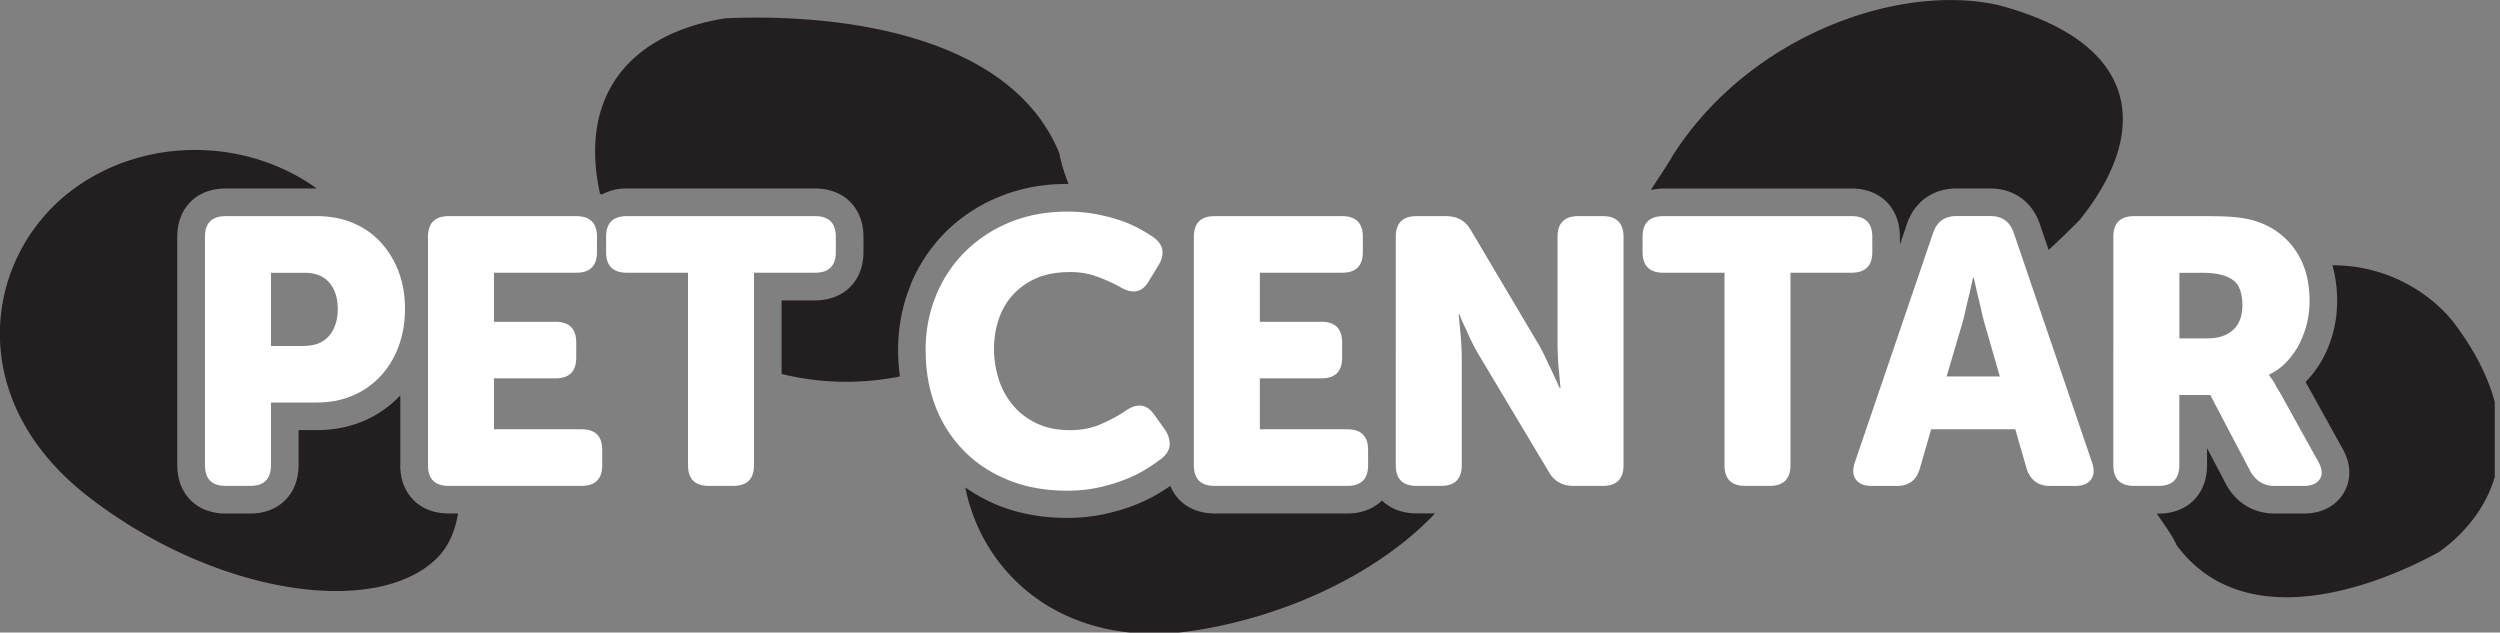 <svg class="logo-header-icon " viewBox="0 0 166 42" xmlns="http://www.w3.org/2000/svg" width="166" height="42" fill="none">
            <rect x="0" y="0" width="166" height="42" fill="#808080" stroke="none"/>
            <g clip-path="url(#aa)">
                <g clip-path="url(#bb)">
                    <path fill="#231F20" d="M122.939 12.515c1.92 0 3.214 1.29 3.214 3.213v.52l.46-1.358c.499-1.488 1.731-2.375 3.291-2.375h2.254c1.566 0 2.797.892 3.291 2.38l.582 1.701a60.944 60.944 0 0 0 2.065-1.997c4.614-5.744 4.207-11.705-5.4-14.26-6.635-1.493-16.562 2.026-21.632 10-.436.765-.96 1.502-1.449 2.278.261-.058.533-.097.824-.097h12.5v-.005ZM60.452 18.937a10.714 10.714 0 0 1 2.326-3.519 10.813 10.813 0 0 1 3.568-2.35c1.367-.568 2.884-.854 4.507-.854h.093c-.219-.596-.46-1.23-.602-2.026C67.02 2.007 55.043.892 48.145 1.217c-5.952.95-9.805 4.788-8.303 11.657.034.014.068.029.102.048a3.449 3.449 0 0 1 1.677-.407h12.5c1.92 0 3.214 1.29 3.214 3.213v1.004c0 1.92-1.29 3.213-3.213 3.213h-2.225v4.886a18.04 18.04 0 0 0 7.857.165 13.39 13.39 0 0 1-.121-1.726c0-1.536.276-2.995.828-4.328M162.85 21.312c-1.925-2.312-4.852-3.708-7.979-3.698.209.732.315 1.527.315 2.375 0 .62-.067 1.24-.208 1.847a7.732 7.732 0 0 1-.654 1.803 7.095 7.095 0 0 1-1.13 1.619c-.034.034-.067.072-.101.106l2.413 4.358c.834 1.425.417 2.52.092 3.049-.31.499-1.061 1.328-2.646 1.328h-1.905c-1.386 0-2.53-.679-3.223-1.91l-.024-.049-1.251-2.384v1.134c0 1.92-1.289 3.213-3.213 3.213h-.117c.403.645.887 1.203 1.328 2.123 4.387 5.89 12.816 2.943 17.42.417 4.421-3.199 5.894-8.797.887-15.321M91.763 33.24c-.562.544-1.352.854-2.292.854h-8.817c-1.41 0-2.477-.698-2.947-1.828-.203.141-.412.277-.64.417-.494.31-1.061.592-1.686.839-.611.242-1.3.45-2.036.61-.77.17-1.61.257-2.487.257-1.662 0-3.204-.28-4.58-.833-.79-.32-1.517-.722-2.181-1.193 1.173 5.919 6.756 10.906 15.462 9.467 6.62-1.091 12.393-4.188 15.728-7.741h-1.231c-.94 0-1.73-.31-2.293-.853M26.581 30.885v-4.634a7.22 7.22 0 0 1-2.428 1.697c-.945.407-1.988.61-3.107.61h-1.222v2.327c0 1.92-1.289 3.214-3.213 3.214h-1.629c-1.92 0-3.213-1.29-3.213-3.214V15.728c0-1.919 1.289-3.213 3.213-3.213h6.05c-4.673-3.359-11.343-3.46-16.098 0-5.961 4.338-7.508 13.901.902 20.44 8.414 6.538 19.083 8.084 23.14 4.144.78-.761 1.24-1.793 1.439-3.005h-.625c-1.92 0-3.214-1.29-3.214-3.214"></path>
                    <path fill="#fff" d="M13.61 15.729c0-.917.46-1.377 1.377-1.377h6.063c.868 0 1.663.15 2.38.45.718.301 1.333.728 1.842 1.276a5.993 5.993 0 0 1 1.193 1.953c.286.751.426 1.58.426 2.482 0 .901-.14 1.73-.426 2.49a5.881 5.881 0 0 1-1.193 1.969 5.356 5.356 0 0 1-1.842 1.289c-.717.31-1.512.465-2.38.465h-3.058v4.16c0 .92-.46 1.376-1.377 1.376h-1.628c-.921 0-1.377-.46-1.377-1.377V15.728Zm6.539 7.24c.766 0 1.338-.227 1.716-.687.378-.46.562-1.047.562-1.765 0-.717-.184-1.299-.552-1.74-.369-.44-.921-.664-1.653-.664h-2.23v4.862h2.157v-.005ZM28.418 15.729c0-.917.46-1.377 1.377-1.377h8.467c.921 0 1.377.46 1.377 1.377v1.003c0 .92-.46 1.376-1.377 1.376H32.8v3.258h4.086c.916 0 1.376.46 1.376 1.376v1.003c0 .921-.46 1.377-1.376 1.377H32.8v3.383h5.811c.921 0 1.377.46 1.377 1.377v1.003c0 .921-.46 1.377-1.377 1.377h-8.816c-.921 0-1.377-.46-1.377-1.377V15.728ZM45.678 18.108h-4.057c-.92 0-1.376-.46-1.376-1.376v-1.003c0-.921.46-1.377 1.376-1.377h12.5c.917 0 1.377.46 1.377 1.377v1.003c0 .916-.46 1.376-1.376 1.376h-4.057v12.777c0 .916-.46 1.377-1.377 1.377H47.06c-.92 0-1.376-.46-1.376-1.377V18.108h-.005ZM61.46 23.266c0-1.304.228-2.516.688-3.63a8.76 8.76 0 0 1 1.93-2.919 9.083 9.083 0 0 1 2.966-1.953c1.153-.475 2.423-.712 3.81-.712.683 0 1.318.053 1.904.164.587.112 1.12.247 1.605.412a7.92 7.92 0 0 1 1.28.553c.368.199.683.392.95.577.348.252.547.538.59.862.04.325-.053.674-.29 1.043l-.626 1.027c-.232.383-.508.601-.828.65-.315.048-.67-.044-1.052-.277-.417-.232-.911-.46-1.478-.673a5.127 5.127 0 0 0-1.852-.325c-.901 0-1.667.145-2.302.436a4.497 4.497 0 0 0-1.566 1.154 4.549 4.549 0 0 0-.901 1.628 6.205 6.205 0 0 0-.286 1.89c0 .65.101 1.324.3 1.968.199.645.509 1.222.926 1.73.417.51.945.922 1.58 1.227.635.31 1.386.465 2.254.465.751 0 1.44-.135 2.065-.412.625-.276 1.158-.562 1.59-.862.785-.553 1.43-.466 1.929.252l.702.979c.233.349.34.693.316 1.027-.025.335-.204.635-.538.902-.287.218-.626.45-1.028.703-.402.252-.863.48-1.391.688a11.75 11.75 0 0 1-1.755.528 9.792 9.792 0 0 1-2.094.213c-1.434 0-2.733-.232-3.897-.702-1.158-.466-2.152-1.12-2.966-1.954a8.57 8.57 0 0 1-1.88-2.942c-.437-1.13-.65-2.36-.65-3.693M79.272 15.729c0-.917.46-1.377 1.377-1.377h8.468c.92 0 1.376.46 1.376 1.377v1.003c0 .92-.46 1.376-1.376 1.376h-5.463v3.258h4.086c.916 0 1.377.46 1.377 1.376v1.003c0 .921-.46 1.377-1.377 1.377h-4.086v3.383h5.812c.92 0 1.376.46 1.376 1.377v1.003c0 .921-.46 1.377-1.376 1.377h-8.817c-.92 0-1.377-.46-1.377-1.377V15.728ZM92.68 15.729c0-.917.46-1.377 1.376-1.377h1.953c.751 0 1.304.31 1.653.926l4.411 7.44c.184.3.358.625.523.974.165.354.325.684.475 1.003.165.369.335.727.499 1.076h.049l-.102-1.1a15.49 15.49 0 0 1-.073-1.003 17.374 17.374 0 0 1-.024-.95v-6.99c0-.916.461-1.376 1.377-1.376h1.628c.916 0 1.377.46 1.377 1.377v15.156c0 .921-.461 1.377-1.377 1.377h-1.953c-.737 0-1.28-.31-1.629-.926l-4.435-7.416a14.028 14.028 0 0 1-1.028-1.977 11.245 11.245 0 0 1-.474-1.077h-.049l.102 1.1a19.227 19.227 0 0 1 .102 1.954v6.965c0 .921-.46 1.377-1.377 1.377h-1.628c-.921 0-1.377-.46-1.377-1.377V15.728ZM114.501 18.108h-4.057c-.921 0-1.377-.46-1.377-1.376v-1.003c0-.921.461-1.377 1.377-1.377h12.5c.916 0 1.377.46 1.377 1.377v1.003c0 .916-.461 1.376-1.377 1.376h-4.057v12.777c0 .916-.46 1.377-1.376 1.377h-1.629c-.921 0-1.376-.46-1.376-1.377V18.108h-.005ZM128.354 15.476c.252-.75.765-1.129 1.555-1.129h2.254c.786 0 1.304.378 1.556 1.13l5.186 15.21c.165.484.146.867-.063 1.153-.208.286-.562.427-1.066.427h-1.653c-.785 0-1.304-.383-1.556-1.154l-.751-2.608h-5.588l-.752 2.608c-.218.766-.727 1.154-1.527 1.154h-1.652c-.5 0-.858-.141-1.067-.427-.208-.286-.228-.669-.063-1.154l5.187-15.21Zm4.435 9.52-1.004-3.48a14.98 14.98 0 0 1-.237-.95 20.183 20.183 0 0 0-.238-1.003c-.082-.369-.169-.742-.252-1.13h-.048c-.083.383-.17.761-.252 1.13-.083.32-.16.649-.238 1.003-.073.349-.155.669-.237.95l-1.028 3.48h3.534ZM140.326 15.729c0-.917.46-1.377 1.376-1.377h4.862c.916 0 1.633.034 2.142.102.509.068.955.174 1.343.324a4.92 4.92 0 0 1 2.418 1.915c.592.892.887 1.992.887 3.296a6.19 6.19 0 0 1-.664 2.816 5.206 5.206 0 0 1-.838 1.202c-.335.359-.727.65-1.178.863v.048c.048.068.107.15.175.253.067.082.14.193.213.339.072.14.169.305.291.49l2.554 4.609c.286.484.33.882.136 1.192-.194.31-.558.466-1.091.466h-1.905c-.717 0-1.26-.325-1.628-.98l-2.657-5.06h-2.055v4.658c0 .916-.46 1.377-1.376 1.377h-1.629c-.921 0-1.376-.46-1.376-1.377V15.728Zm6.286 6.737c.703 0 1.256-.19 1.668-.562.407-.374.615-.921.615-1.639 0-.45-.073-.838-.213-1.163-.141-.325-.422-.572-.839-.737-.383-.164-.935-.252-1.652-.252h-1.479v4.358h1.905l-.005-.005Z"></path>
                </g>
            </g>
            <defs>
                <clipPath id="aa">
                    <path fill="#fff" d="M0 0h165.653v42H0z"></path>
                </clipPath>
                <clipPath id="bb">
                    <path fill="#fff" d="M0 0h166v42.087H0z"></path>
                </clipPath>
            </defs>
        </svg>
